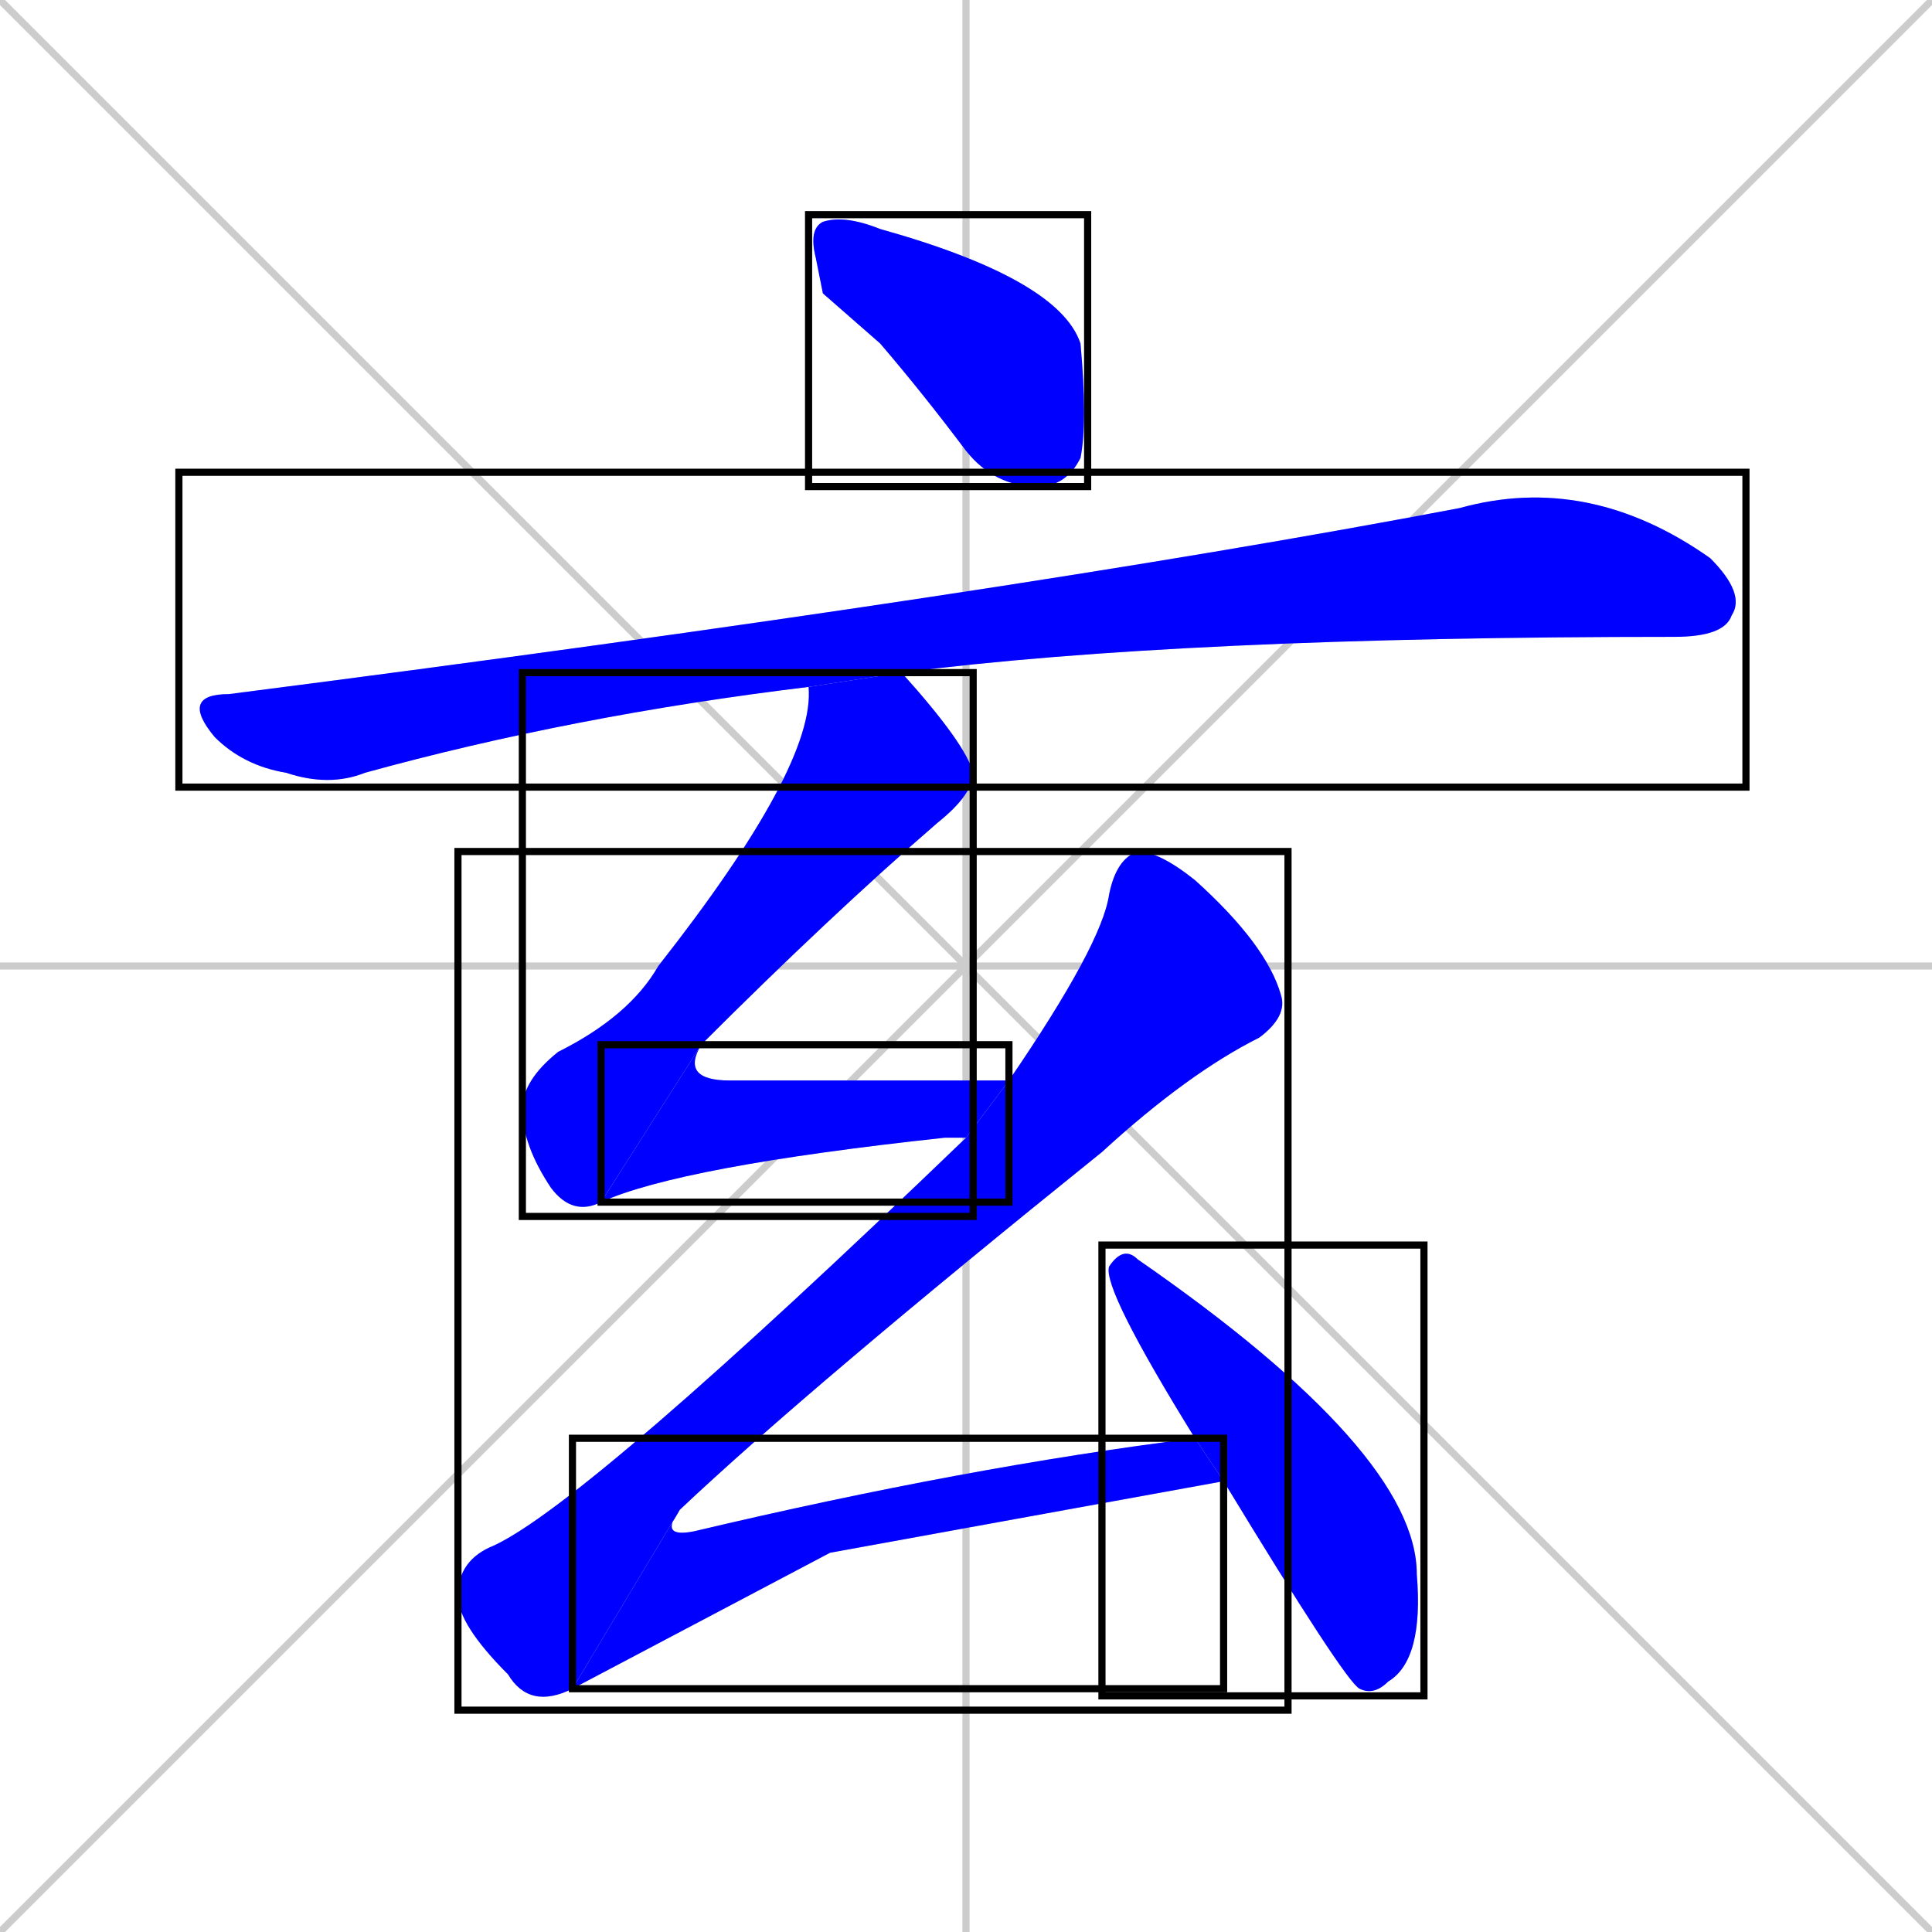 <svg xmlns="http://www.w3.org/2000/svg" xmlns:xlink="http://www.w3.org/1999/xlink" width="270" height="270"><defs><clipPath id="clip-mask-1"><use xlink:href="#rect-1" /></clipPath><clipPath id="clip-mask-2"><use xlink:href="#rect-2" /></clipPath><clipPath id="clip-mask-3"><use xlink:href="#rect-3" /></clipPath><clipPath id="clip-mask-4"><use xlink:href="#rect-4" /></clipPath><clipPath id="clip-mask-5"><use xlink:href="#rect-5" /></clipPath><clipPath id="clip-mask-6"><use xlink:href="#rect-6" /></clipPath><clipPath id="clip-mask-7"><use xlink:href="#rect-7" /></clipPath></defs><path d="M 0 0 L 270 270 M 270 0 L 0 270 M 135 0 L 135 270 M 0 135 L 270 135" stroke="#CCCCCC" /><path d="M 115 41 L 114 36 Q 113 32 115 31 Q 118 30 123 32 Q 148 39 151 48 Q 152 59 151 64 Q 149 68 145 68 Q 139 68 135 63 Q 129 55 123 48" fill="#CCCCCC"/><path d="M 113 96 Q 80 100 51 108 Q 46 110 40 108 Q 34 107 30 103 Q 25 97 32 97 Q 141 83 204 71 Q 222 66 239 78 Q 244 83 242 86 Q 241 89 234 89 Q 165 89 126 94" fill="#CCCCCC"/><path d="M 84 168 Q 80 170 77 166 Q 73 160 73 155 Q 73 151 78 147 Q 88 142 92 135 Q 114 107 113 96 L 126 94 Q 135 104 136 108 Q 136 111 131 115 Q 116 128 98 146" fill="#CCCCCC"/><path d="M 135 159 Q 133 159 132 159 Q 95 163 84 168 L 98 146 Q 95 151 102 151 Q 119 151 141 151" fill="#CCCCCC"/><path d="M 80 236 Q 74 239 71 234 Q 64 227 64 223 Q 64 218 69 216 Q 82 210 135 159 L 141 151 Q 154 132 155 125 Q 156 120 159 119 Q 162 119 167 123 Q 177 132 179 139 Q 180 142 176 145 Q 166 150 154 161 Q 113 194 95 211" fill="#CCCCCC"/><path d="M 116 217 L 80 236 L 95 211 Q 92 215 97 214 Q 135 205 167 201 L 171 207" fill="#CCCCCC"/><path d="M 167 201 Q 154 180 155 177 Q 157 174 159 176 Q 198 203 198 220 Q 199 232 194 235 Q 192 237 190 236 Q 188 235 171 207" fill="#CCCCCC"/><path d="M 115 41 L 114 36 Q 113 32 115 31 Q 118 30 123 32 Q 148 39 151 48 Q 152 59 151 64 Q 149 68 145 68 Q 139 68 135 63 Q 129 55 123 48" fill="#0000ff" clip-path="url(#clip-mask-1)" /><path d="M 113 96 Q 80 100 51 108 Q 46 110 40 108 Q 34 107 30 103 Q 25 97 32 97 Q 141 83 204 71 Q 222 66 239 78 Q 244 83 242 86 Q 241 89 234 89 Q 165 89 126 94" fill="#0000ff" clip-path="url(#clip-mask-2)" /><path d="M 84 168 Q 80 170 77 166 Q 73 160 73 155 Q 73 151 78 147 Q 88 142 92 135 Q 114 107 113 96 L 126 94 Q 135 104 136 108 Q 136 111 131 115 Q 116 128 98 146" fill="#0000ff" clip-path="url(#clip-mask-3)" /><path d="M 135 159 Q 133 159 132 159 Q 95 163 84 168 L 98 146 Q 95 151 102 151 Q 119 151 141 151" fill="#0000ff" clip-path="url(#clip-mask-4)" /><path d="M 80 236 Q 74 239 71 234 Q 64 227 64 223 Q 64 218 69 216 Q 82 210 135 159 L 141 151 Q 154 132 155 125 Q 156 120 159 119 Q 162 119 167 123 Q 177 132 179 139 Q 180 142 176 145 Q 166 150 154 161 Q 113 194 95 211" fill="#0000ff" clip-path="url(#clip-mask-5)" /><path d="M 116 217 L 80 236 L 95 211 Q 92 215 97 214 Q 135 205 167 201 L 171 207" fill="#0000ff" clip-path="url(#clip-mask-6)" /><path d="M 167 201 Q 154 180 155 177 Q 157 174 159 176 Q 198 203 198 220 Q 199 232 194 235 Q 192 237 190 236 Q 188 235 171 207" fill="#0000ff" clip-path="url(#clip-mask-7)" /><rect x="113" y="30" width="39" height="38" id="rect-1" fill="transparent" stroke="#000000"><animate attributeName="x" from="74" to="113" dur="0.144" begin="0; animate7.end + 1s" id="animate1" fill="freeze"/></rect><rect x="25" y="66" width="219" height="44" id="rect-2" fill="transparent" stroke="#000000"><set attributeName="x" to="-194" begin="0; animate7.end + 1s" /><animate attributeName="x" from="-194" to="25" dur="0.811" begin="animate1.end + 0.5" id="animate2" fill="freeze"/></rect><rect x="73" y="94" width="63" height="76" id="rect-3" fill="transparent" stroke="#000000"><set attributeName="y" to="18" begin="0; animate7.end + 1s" /><animate attributeName="y" from="18" to="94" dur="0.281" begin="animate2.end + 0.5" id="animate3" fill="freeze"/></rect><rect x="84" y="146" width="57" height="22" id="rect-4" fill="transparent" stroke="#000000"><set attributeName="x" to="27" begin="0; animate7.end + 1s" /><animate attributeName="x" from="27" to="84" dur="0.211" begin="animate3.end" id="animate4" fill="freeze"/></rect><rect x="64" y="119" width="116" height="120" id="rect-5" fill="transparent" stroke="#000000"><set attributeName="y" to="-1" begin="0; animate7.end + 1s" /><animate attributeName="y" from="-1" to="119" dur="0.444" begin="animate4.end + 0.5" id="animate5" fill="freeze"/></rect><rect x="80" y="201" width="91" height="35" id="rect-6" fill="transparent" stroke="#000000"><set attributeName="x" to="-11" begin="0; animate7.end + 1s" /><animate attributeName="x" from="-11" to="80" dur="0.337" begin="animate5.end" id="animate6" fill="freeze"/></rect><rect x="154" y="174" width="45" height="63" id="rect-7" fill="transparent" stroke="#000000"><set attributeName="y" to="111" begin="0; animate7.end + 1s" /><animate attributeName="y" from="111" to="174" dur="0.233" begin="animate6.end + 0.5" id="animate7" fill="freeze"/></rect></svg>